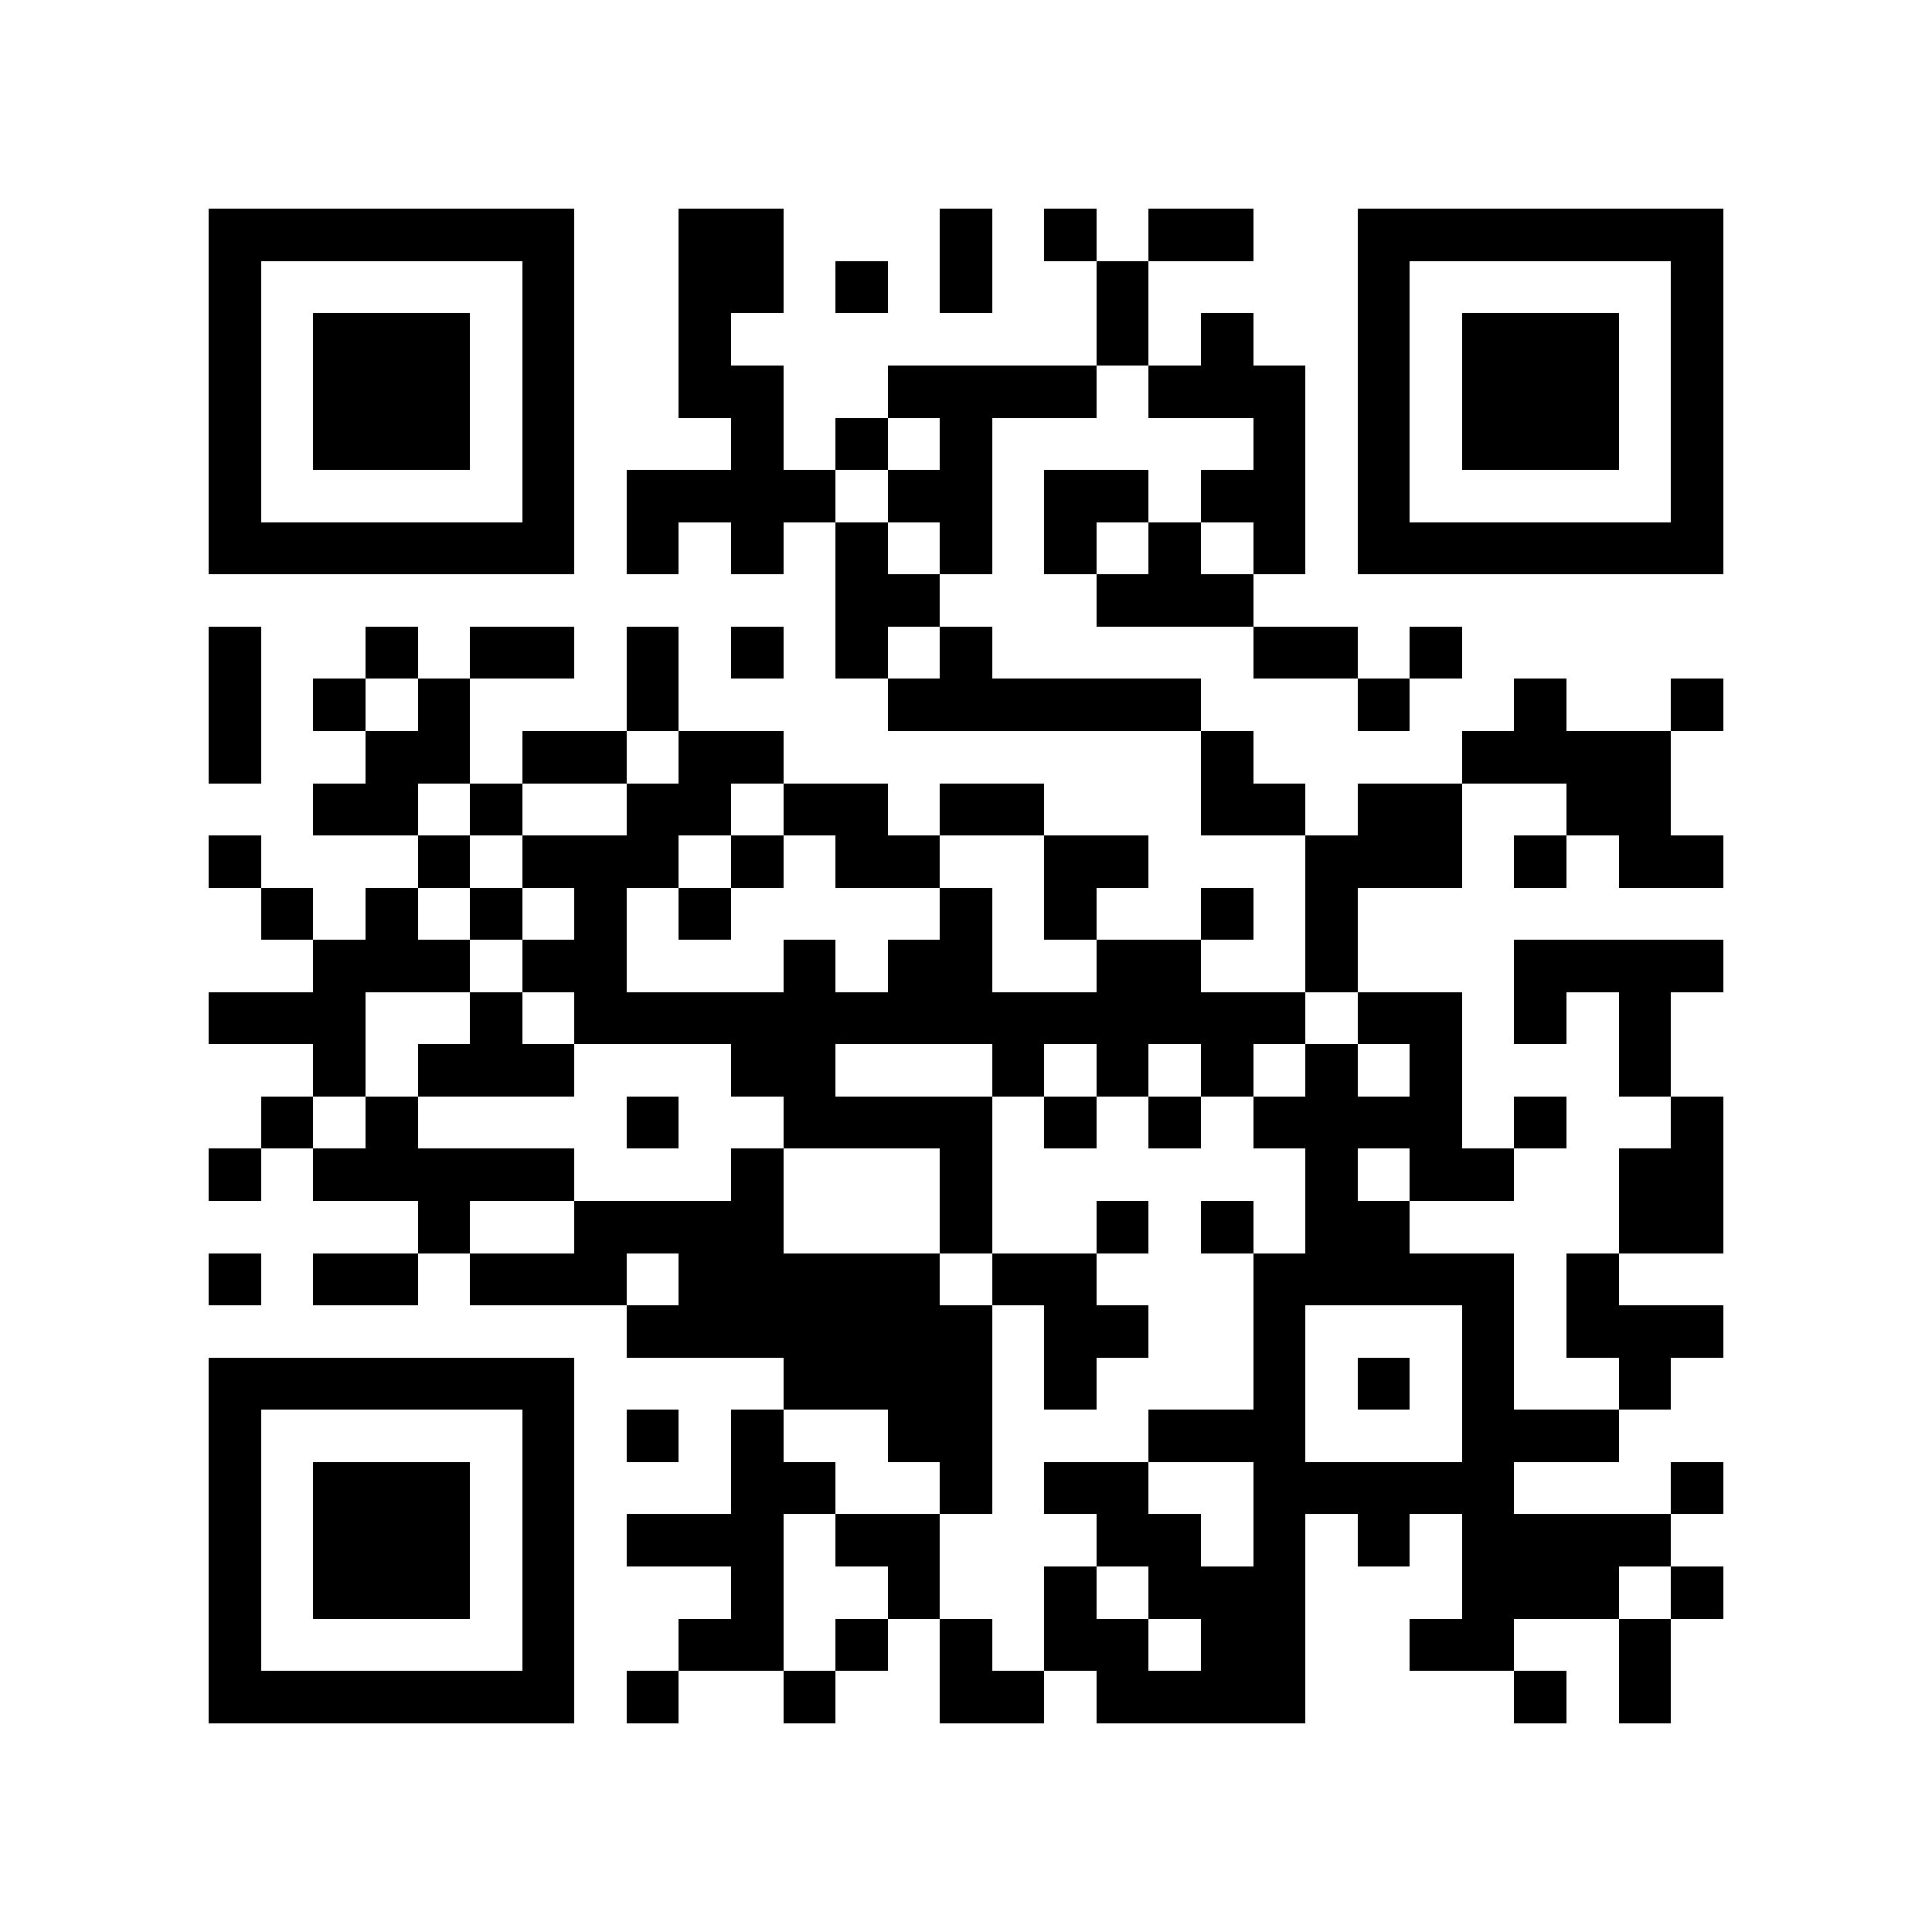 <?xml version="1.0" encoding="utf-8"?><!DOCTYPE svg PUBLIC "-//W3C//DTD SVG 1.1//EN" "http://www.w3.org/Graphics/SVG/1.1/DTD/svg11.dtd"><svg xmlns="http://www.w3.org/2000/svg" viewBox="0 0 37 37" shape-rendering="crispEdges"><path fill="#ffffff" d="M0 0h37v37H0z"/><path stroke="#000000" d="M4 4.5h7m2 0h2m3 0h1m1 0h1m1 0h2m2 0h7M4 5.5h1m5 0h1m2 0h2m1 0h1m1 0h1m2 0h1m4 0h1m5 0h1M4 6.5h1m1 0h3m1 0h1m2 0h1m7 0h1m1 0h1m2 0h1m1 0h3m1 0h1M4 7.5h1m1 0h3m1 0h1m2 0h2m2 0h4m1 0h3m1 0h1m1 0h3m1 0h1M4 8.5h1m1 0h3m1 0h1m3 0h1m1 0h1m1 0h1m5 0h1m1 0h1m1 0h3m1 0h1M4 9.5h1m5 0h1m1 0h4m1 0h2m1 0h2m1 0h2m1 0h1m5 0h1M4 10.5h7m1 0h1m1 0h1m1 0h1m1 0h1m1 0h1m1 0h1m1 0h1m1 0h7M16 11.5h2m3 0h3M4 12.5h1m2 0h1m1 0h2m1 0h1m1 0h1m1 0h1m1 0h1m5 0h2m1 0h1M4 13.5h1m1 0h1m1 0h1m3 0h1m4 0h6m3 0h1m2 0h1m2 0h1M4 14.5h1m2 0h2m1 0h2m1 0h2m8 0h1m4 0h4M6 15.5h2m1 0h1m2 0h2m1 0h2m1 0h2m3 0h2m1 0h2m2 0h2M4 16.5h1m3 0h1m1 0h3m1 0h1m1 0h2m2 0h2m3 0h3m1 0h1m1 0h2M5 17.5h1m1 0h1m1 0h1m1 0h1m1 0h1m4 0h1m1 0h1m2 0h1m1 0h1M6 18.5h3m1 0h2m3 0h1m1 0h2m2 0h2m2 0h1m3 0h4M4 19.5h3m2 0h1m1 0h14m1 0h2m1 0h1m1 0h1M6 20.5h1m1 0h3m3 0h2m3 0h1m1 0h1m1 0h1m1 0h1m1 0h1m3 0h1M5 21.5h1m1 0h1m4 0h1m2 0h4m1 0h1m1 0h1m1 0h4m1 0h1m2 0h1M4 22.5h1m1 0h5m3 0h1m3 0h1m6 0h1m1 0h2m2 0h2M8 23.5h1m2 0h4m3 0h1m2 0h1m1 0h1m1 0h2m4 0h2M4 24.5h1m1 0h2m1 0h3m1 0h5m1 0h2m3 0h5m1 0h1M12 25.5h7m1 0h2m2 0h1m3 0h1m1 0h3M4 26.5h7m4 0h4m1 0h1m3 0h1m1 0h1m1 0h1m2 0h1M4 27.5h1m5 0h1m1 0h1m1 0h1m2 0h2m3 0h3m3 0h3M4 28.5h1m1 0h3m1 0h1m3 0h2m2 0h1m1 0h2m2 0h5m3 0h1M4 29.5h1m1 0h3m1 0h1m1 0h3m1 0h2m3 0h2m1 0h1m1 0h1m1 0h4M4 30.5h1m1 0h3m1 0h1m3 0h1m2 0h1m2 0h1m1 0h3m3 0h3m1 0h1M4 31.5h1m5 0h1m2 0h2m1 0h1m1 0h1m1 0h2m1 0h2m2 0h2m2 0h1M4 32.5h7m1 0h1m2 0h1m2 0h2m1 0h4m4 0h1m1 0h1"/></svg>
